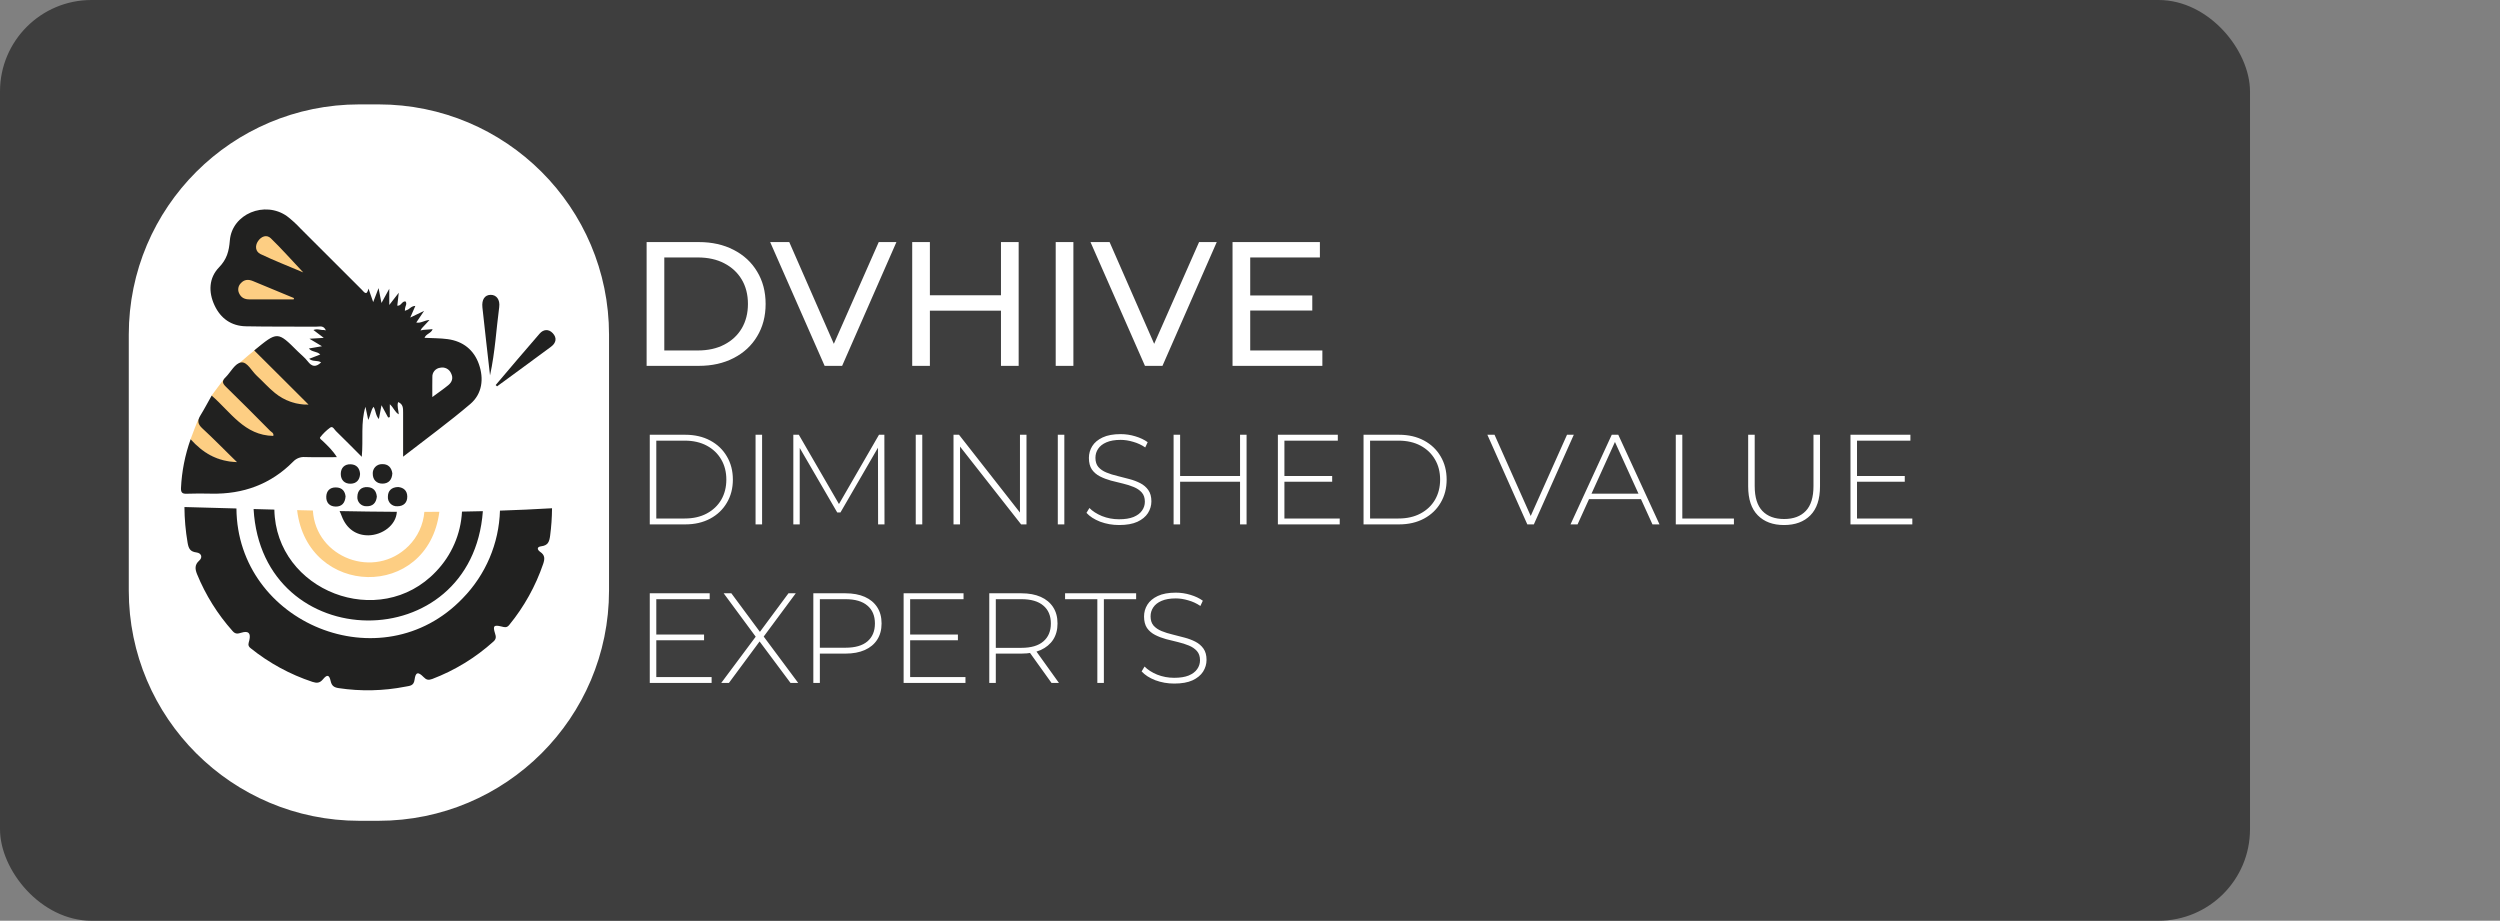 <svg width="410" height="151" viewBox="0 0 410 151" fill="none" xmlns="http://www.w3.org/2000/svg">
<rect x="0" y="0" width="410" height="151" fill="#808080" stroke="none"/>
<rect width="369" height="151" rx="15" fill="#3E3E3E"/>
<path d="M62.076 20H58.924C39.636 20 24 35.613 24 54.872V96.858C24 116.117 39.636 131.73 58.924 131.73H62.076C81.364 131.73 97 116.117 97 96.858V54.872C97 35.613 81.364 20 62.076 20Z" fill="white" stroke="white" stroke-width="5.76" stroke-miterlimit="10"/>
<path d="M67.006 89.539C61.434 95.124 51.777 91.494 51.312 83.724L48.726 83.662C50.422 98.012 70.172 98.492 72.053 83.934C71.234 83.934 70.415 83.948 69.595 83.948C69.42 86.058 68.503 88.039 67.006 89.539Z" fill="#FDCE83"/>
<path d="M38.667 60.05C38.667 60.05 42.674 56.535 42.895 56.636C43.116 56.737 50.963 66.208 50.723 66.391C50.482 66.573 43.381 66.091 38.667 60.05Z" fill="#FDCE83"/>
<path d="M34.706 64.867C34.706 64.867 36.817 62.008 36.932 61.94C37.047 61.872 45.975 71.545 44.822 71.485C43.67 71.425 39.702 72.423 34.706 64.867Z" fill="#FDCE83"/>
<path d="M31.254 72.036C31.254 72.036 32.45 68.805 32.581 68.704C32.712 68.603 38.847 75.794 38.847 75.794C38.847 75.794 34.815 76.157 31.254 72.036Z" fill="#FDCE83"/>
<path d="M42.818 37.009L37.355 48.28L42.332 51.795L53.5 49.371L46.702 37.857L42.818 37.009Z" fill="#FDCE83"/>
<path d="M69.417 54.1L70.952 53.983C70.714 54.675 69.892 54.716 69.619 55.403C70.93 55.471 72.189 55.45 73.424 55.619C75.931 55.962 77.72 57.372 78.547 59.742C79.375 62.112 79.094 64.585 77.119 66.265C73.675 69.197 70.018 71.867 66.109 74.897C66.109 72.238 66.109 69.95 66.109 67.664C66.109 66.966 66.134 66.276 65.29 65.938C65.08 66.62 65.358 67.269 65.399 67.951C64.757 67.596 64.58 66.882 63.93 66.293V68.406L63.657 68.474L62.564 66.456L62.136 68.728C61.589 68.125 61.63 67.334 61.27 66.713C60.797 67.296 60.797 68.076 60.388 68.867C60.215 68.049 60.074 67.381 59.934 66.71C59.131 69.293 59.598 71.968 59.331 74.916C57.807 73.391 56.465 72.025 55.092 70.692C54.819 70.435 54.589 69.827 54.147 70.127C53.528 70.579 52.977 71.115 52.508 71.72C52.35 71.913 52.757 72.153 52.94 72.333C53.759 73.121 54.578 73.89 55.25 74.973C53.505 74.973 51.76 75.008 50.017 74.957C49.659 74.929 49.3 74.982 48.965 75.111C48.631 75.24 48.329 75.443 48.083 75.704C44.396 79.427 39.873 81.063 34.684 80.959C33.319 80.932 31.953 80.918 30.587 80.973C29.847 81 29.659 80.725 29.683 80.029C29.811 77.302 30.343 74.608 31.262 72.036C33.25 74.218 35.503 75.66 38.855 75.788C36.793 73.762 35.031 71.951 33.168 70.236C32.423 69.549 32.349 68.971 32.857 68.147C33.499 67.111 34.061 66.025 34.714 64.875C37.828 67.574 40.095 71.42 44.82 71.485C44.934 70.997 44.505 70.863 44.29 70.645C41.892 68.224 39.491 65.802 37.047 63.426C36.468 62.862 36.372 62.491 36.978 61.894C37.85 61.035 38.53 59.551 39.581 59.439C40.556 59.328 41.272 60.855 42.124 61.635C43.126 62.556 44.036 63.598 45.087 64.446C46.638 65.719 48.594 66.397 50.602 66.355C48.938 64.692 47.488 63.241 46.032 61.793C44.577 60.345 43.151 58.913 41.692 57.473C45.516 54.318 45.516 54.318 48.837 57.634C49.383 58.179 50.009 58.657 50.476 59.27C51.129 60.118 51.765 60.29 52.661 59.434C52.09 59.036 51.315 59.368 50.697 58.845L52.524 58.139C51.978 57.574 51.159 57.776 50.654 57.154L52.8 56.783L50.749 55.553L53.098 55.411L51.402 54.121C52.063 53.849 52.584 54.171 53.114 54.121L53.447 54.179C53.398 54.097 53.349 54.013 53.303 53.928C52.912 53.35 52.311 53.582 51.801 53.576C47.977 53.546 44.153 53.593 40.33 53.513C37.937 53.467 36.192 52.232 35.187 50.083C34.154 47.885 34.255 45.572 35.913 43.854C37.213 42.507 37.552 41.206 37.694 39.436C38.049 35.073 43.429 32.875 47.065 35.452C47.856 36.061 48.595 36.735 49.274 37.467C52.626 40.8 55.97 44.139 59.306 47.486C59.702 47.882 60.145 48.624 60.428 47.323L61.204 49.543L62.084 47.249C62.258 48.144 62.392 48.82 62.562 49.687C62.98 48.921 63.315 48.324 63.84 47.356V50.017L65.397 48.013C65.301 48.831 65.23 49.461 65.154 50.132C65.812 50.211 65.91 49.336 66.519 49.444C66.792 49.856 66.456 50.219 66.421 50.606C66.421 50.729 66.407 50.849 66.399 50.972L66.708 50.852C67.164 50.724 67.421 50.184 68.117 50.17C67.844 50.786 67.625 51.285 67.281 52.079L69.551 50.988C69.005 51.784 68.655 52.322 68.267 52.897C69.043 53.047 69.603 52.518 70.436 52.48L69.166 53.849L68.966 54.198L69.417 54.1ZM49.733 44.675C47.821 42.651 46.182 40.794 44.415 39.081C43.727 38.419 42.85 38.762 42.315 39.545C41.78 40.328 41.9 41.271 42.722 41.667C44.943 42.73 47.248 43.622 49.733 44.675ZM48.16 49.096L48.217 48.888C45.975 47.961 43.727 47.042 41.49 46.098C40.736 45.779 40.056 45.826 39.507 46.434C39.294 46.642 39.149 46.91 39.094 47.203C39.039 47.496 39.075 47.799 39.199 48.07C39.538 48.842 40.141 49.106 40.939 49.101C43.347 49.09 45.754 49.096 48.16 49.096ZM70.9 65.115C71.949 64.34 72.768 63.786 73.528 63.159C74.139 62.655 74.369 61.992 73.978 61.223C73.836 60.885 73.578 60.607 73.251 60.44C72.923 60.273 72.547 60.227 72.189 60.309C71.822 60.354 71.486 60.536 71.248 60.819C71.01 61.101 70.888 61.462 70.906 61.831C70.886 62.824 70.9 63.816 70.9 65.115Z" fill="#212120"/>
<path d="M81.29 63.148C83.688 60.334 86.072 57.5 88.503 54.711C89.123 53.999 89.973 53.92 90.65 54.64C91.385 55.42 91.196 56.246 90.377 56.857C87.435 59.038 84.475 61.196 81.519 63.361L81.29 63.148Z" fill="#212120"/>
<path d="M80.364 61.569C79.919 57.607 79.501 54.021 79.116 50.429C78.977 49.131 79.498 48.373 80.452 48.354C81.405 48.335 82.038 49.131 81.869 50.377C81.388 53.983 81.211 57.637 80.364 61.569Z" fill="#212120"/>
<path d="M65.296 79.871C66.197 79.958 66.779 80.479 66.792 81.423C66.806 82.448 66.172 83.029 65.167 83.026C64.96 83.04 64.752 83.009 64.558 82.936C64.364 82.864 64.187 82.75 64.04 82.604C63.893 82.458 63.779 82.282 63.705 82.088C63.632 81.894 63.6 81.687 63.613 81.48C63.608 80.501 64.181 79.901 65.296 79.871Z" fill="#212120"/>
<path d="M64.345 77.624C64.29 78.674 63.739 79.299 62.755 79.315C61.772 79.332 61.133 78.685 61.133 77.703C61.12 77.498 61.149 77.292 61.219 77.099C61.289 76.905 61.399 76.728 61.541 76.579C61.683 76.43 61.855 76.312 62.045 76.233C62.236 76.154 62.44 76.115 62.646 76.119C63.649 76.075 64.206 76.67 64.345 77.624Z" fill="#212120"/>
<path d="M59.052 77.728C59 78.718 58.443 79.301 57.525 79.328C56.529 79.361 55.887 78.739 55.887 77.728C55.887 76.716 56.526 76.091 57.539 76.143C58.465 76.187 58.992 76.776 59.052 77.728Z" fill="#212120"/>
<path d="M61.802 81.458C61.69 82.494 61.117 83.059 60.109 83.023C59.902 83.031 59.695 82.993 59.503 82.915C59.312 82.836 59.139 82.716 58.997 82.566C58.855 82.414 58.747 82.235 58.68 82.039C58.613 81.842 58.589 81.634 58.61 81.428C58.64 80.454 59.23 79.827 60.289 79.887C61.262 79.942 61.723 80.544 61.802 81.458Z" fill="#212120"/>
<path d="M56.673 81.412C56.589 82.541 56.015 83.073 55.089 83.078C54.068 83.078 53.472 82.454 53.508 81.442C53.541 80.517 54.087 79.928 55.073 79.937C56.127 79.945 56.581 80.575 56.673 81.412Z" fill="#212120"/>
<path d="M75.885 98.115C62.595 111.996 38.91 102.225 38.776 83.389C35.936 83.309 33.093 83.231 30.247 83.154C30.26 85.109 30.433 87.06 30.763 88.988C30.927 89.978 31.194 90.471 32.224 90.602C33.043 90.706 33.267 91.42 32.675 91.936C31.899 92.623 31.984 93.329 32.317 94.164C33.715 97.583 35.687 100.739 38.148 103.496C38.618 104.041 39.025 103.929 39.563 103.769C40.745 103.406 41.166 103.818 40.887 105.015C40.784 105.457 40.546 105.86 41.081 106.286C44.109 108.726 47.551 110.603 51.244 111.827C51.962 112.062 52.449 112.029 52.962 111.41C53.656 110.573 54 110.655 54.229 111.699C54.401 112.471 54.776 112.741 55.549 112.853C59.184 113.4 62.886 113.317 66.493 112.61C67.219 112.468 67.858 112.493 67.989 111.47C68.156 110.207 68.571 110.12 69.483 111.055C69.92 111.503 70.273 111.582 70.882 111.355C74.577 109.948 77.98 107.868 80.916 105.222C81.405 104.794 81.359 104.404 81.189 103.889C80.793 102.64 80.993 102.44 82.254 102.749C82.722 102.863 83.104 103.005 83.511 102.495C85.953 99.511 87.841 96.115 89.085 92.467C89.358 91.649 89.386 91.049 88.61 90.52C88.091 90.163 87.982 89.689 88.771 89.588C89.864 89.448 90.09 88.862 90.221 87.853C90.419 86.361 90.523 84.858 90.533 83.353C87.683 83.522 84.837 83.652 81.995 83.743C81.834 89.129 79.653 94.258 75.885 98.115Z" fill="#212120"/>
<path d="M71.507 93.728C62.248 103.51 45.238 96.938 44.995 83.575L41.589 83.482C42.955 107.62 77.42 107.969 79.19 83.831C78.048 83.858 76.907 83.882 75.767 83.902C75.576 87.582 74.063 91.07 71.507 93.728Z" fill="#212120"/>
<path d="M56.068 84.709C56.84 86.71 58.406 87.818 60.438 87.793C62.688 87.747 64.955 86.157 65.081 83.94C61.951 83.923 58.823 83.877 55.693 83.817C55.834 84.108 55.958 84.405 56.068 84.709Z" fill="#212120"/>
<path d="M106.045 60V39.7H114.6C116.765 39.7 118.67 40.125 120.313 40.976C121.976 41.827 123.261 43.016 124.17 44.543C125.098 46.07 125.562 47.839 125.562 49.85C125.562 51.861 125.098 53.63 124.17 55.157C123.261 56.684 121.976 57.873 120.313 58.724C118.67 59.575 116.765 60 114.6 60H106.045ZM108.945 57.477H114.426C116.108 57.477 117.558 57.158 118.776 56.52C120.013 55.882 120.97 54.993 121.647 53.852C122.324 52.692 122.662 51.358 122.662 49.85C122.662 48.323 122.324 46.989 121.647 45.848C120.97 44.707 120.013 43.818 118.776 43.18C117.558 42.542 116.108 42.223 114.426 42.223H108.945V57.477ZM135.239 60L126.307 39.7H129.439L137.646 58.434H135.848L144.113 39.7H147.013L138.11 60H135.239ZM164.16 39.7H167.06V60H164.16V39.7ZM152.502 60H149.602V39.7H152.502V60ZM164.421 50.952H152.212V48.429H164.421V50.952ZM173.136 60V39.7H176.036V60H173.136ZM187.773 60L178.841 39.7H181.973L190.18 58.434H188.382L196.647 39.7H199.547L190.644 60H187.773ZM204.775 48.458H215.215V50.923H204.775V48.458ZM205.036 57.477H216.868V60H202.136V39.7H216.462V42.223H205.036V57.477Z" fill="white"/>
<path d="M106.562 86V71.3H112.379C113.933 71.3 115.298 71.615 116.474 72.245C117.65 72.875 118.56 73.743 119.204 74.849C119.862 75.955 120.191 77.222 120.191 78.65C120.191 80.078 119.862 81.345 119.204 82.451C118.56 83.557 117.65 84.425 116.474 85.055C115.298 85.685 113.933 86 112.379 86H106.562ZM107.633 85.034H112.295C113.681 85.034 114.885 84.761 115.907 84.215C116.929 83.669 117.72 82.92 118.28 81.968C118.84 81.002 119.12 79.896 119.12 78.65C119.12 77.404 118.84 76.305 118.28 75.353C117.72 74.387 116.929 73.631 115.907 73.085C114.885 72.539 113.681 72.266 112.295 72.266H107.633V85.034ZM123.912 86V71.3H124.983V86H123.912ZM130.105 86V71.3H131.008L137.833 83.081H137.35L144.154 71.3H145.036L145.057 86H144.007L143.986 72.917H144.28L137.833 84.047H137.308L130.84 72.917H131.155V86H130.105ZM150.182 86V71.3H151.253V86H150.182ZM156.375 86V71.3H157.278L167.757 84.677H167.274V71.3H168.345V86H167.463L156.963 72.623H157.446V86H156.375ZM173.479 86V71.3H174.55V86H173.479ZM183.536 86.105C182.444 86.105 181.408 85.923 180.428 85.559C179.462 85.181 178.713 84.698 178.181 84.11L178.664 83.312C179.168 83.83 179.854 84.271 180.722 84.635C181.604 84.985 182.535 85.16 183.515 85.16C184.495 85.16 185.293 85.034 185.909 84.782C186.539 84.516 187.001 84.166 187.295 83.732C187.603 83.298 187.757 82.815 187.757 82.283C187.757 81.653 187.589 81.149 187.253 80.771C186.917 80.393 186.476 80.092 185.93 79.868C185.384 79.644 184.789 79.455 184.145 79.301C183.501 79.147 182.85 78.986 182.192 78.818C181.534 78.636 180.932 78.405 180.386 78.125C179.84 77.845 179.399 77.467 179.063 76.991C178.741 76.501 178.58 75.871 178.58 75.101C178.58 74.401 178.762 73.757 179.126 73.169C179.49 72.581 180.057 72.105 180.827 71.741C181.597 71.377 182.584 71.195 183.788 71.195C184.6 71.195 185.398 71.314 186.182 71.552C186.98 71.79 187.659 72.112 188.219 72.518L187.82 73.379C187.204 72.959 186.539 72.651 185.825 72.455C185.125 72.245 184.446 72.14 183.788 72.14C182.85 72.14 182.073 72.273 181.457 72.539C180.841 72.805 180.386 73.162 180.092 73.61C179.798 74.044 179.651 74.534 179.651 75.08C179.651 75.71 179.812 76.214 180.134 76.592C180.47 76.97 180.911 77.271 181.457 77.495C182.003 77.719 182.605 77.908 183.263 78.062C183.921 78.216 184.572 78.384 185.216 78.566C185.86 78.734 186.455 78.958 187.001 79.238C187.547 79.518 187.988 79.896 188.324 80.372C188.66 80.848 188.828 81.464 188.828 82.22C188.828 82.906 188.639 83.55 188.261 84.152C187.883 84.74 187.302 85.216 186.518 85.58C185.748 85.93 184.754 86.105 183.536 86.105ZM203.368 71.3H204.439V86H203.368V71.3ZM193.54 86H192.469V71.3H193.54V86ZM203.494 79.007H193.414V78.062H203.494V79.007ZM210.518 78.062H218.477V79.007H210.518V78.062ZM210.644 85.034H219.716V86H209.573V71.3H219.401V72.266H210.644V85.034ZM223.621 86V71.3H229.438C230.992 71.3 232.357 71.615 233.533 72.245C234.709 72.875 235.619 73.743 236.263 74.849C236.921 75.955 237.25 77.222 237.25 78.65C237.25 80.078 236.921 81.345 236.263 82.451C235.619 83.557 234.709 84.425 233.533 85.055C232.357 85.685 230.992 86 229.438 86H223.621ZM224.692 85.034H229.354C230.74 85.034 231.944 84.761 232.966 84.215C233.988 83.669 234.779 82.92 235.339 81.968C235.899 81.002 236.179 79.896 236.179 78.65C236.179 77.404 235.899 76.305 235.339 75.353C234.779 74.387 233.988 73.631 232.966 73.085C231.944 72.539 230.74 72.266 229.354 72.266H224.692V85.034ZM250.48 86L243.928 71.3H245.104L251.362 85.349H250.711L256.99 71.3H258.103L251.551 86H250.48ZM257.565 86L264.327 71.3H265.398L272.16 86H271.005L264.621 71.972H265.083L258.72 86H257.565ZM260.043 81.863L260.4 80.96H269.199L269.556 81.863H260.043ZM274.829 86V71.3H275.9V85.034H284.363V86H274.829ZM292.58 86.105C290.76 86.105 289.325 85.573 288.275 84.509C287.225 83.445 286.7 81.863 286.7 79.763V71.3H287.771V79.721C287.771 81.555 288.191 82.913 289.031 83.795C289.871 84.677 291.061 85.118 292.601 85.118C294.127 85.118 295.31 84.677 296.15 83.795C296.99 82.913 297.41 81.555 297.41 79.721V71.3H298.481V79.763C298.481 81.863 297.956 83.445 296.906 84.509C295.856 85.573 294.414 86.105 292.58 86.105ZM304.423 78.062H312.382V79.007H304.423V78.062ZM304.549 85.034H313.621V86H303.478V71.3H313.306V72.266H304.549V85.034ZM107.507 104.062H115.466V105.007H107.507V104.062ZM107.633 111.034H116.705V112H106.562V97.3H116.39V98.266H107.633V111.034ZM118.283 112L124.247 103.999V104.839L118.682 97.3H119.942L124.856 103.936H124.394L129.308 97.3H130.505L124.982 104.755V104.041L130.904 112H129.644L124.352 104.902H124.793L119.543 112H118.283ZM133.386 112V97.3H138.657C139.889 97.3 140.946 97.496 141.828 97.888C142.71 98.28 143.389 98.847 143.865 99.589C144.341 100.317 144.579 101.206 144.579 102.256C144.579 103.278 144.341 104.16 143.865 104.902C143.389 105.644 142.71 106.211 141.828 106.603C140.946 106.995 139.889 107.191 138.657 107.191H133.974L134.457 106.687V112H133.386ZM134.457 106.75L133.974 106.225H138.657C140.239 106.225 141.436 105.882 142.248 105.196C143.074 104.496 143.487 103.516 143.487 102.256C143.487 100.982 143.074 100.002 142.248 99.316C141.436 98.616 140.239 98.266 138.657 98.266H133.974L134.457 97.741V106.75ZM149.138 104.062H157.097V105.007H149.138V104.062ZM149.264 111.034H158.336V112H148.193V97.3H158.021V98.266H149.264V111.034ZM162.241 112V97.3H167.512C168.744 97.3 169.801 97.496 170.683 97.888C171.565 98.28 172.244 98.847 172.72 99.589C173.196 100.317 173.434 101.206 173.434 102.256C173.434 103.278 173.196 104.16 172.72 104.902C172.244 105.63 171.565 106.197 170.683 106.603C169.801 106.995 168.744 107.191 167.512 107.191H162.829L163.312 106.687V112H162.241ZM172.447 112L168.625 106.666H169.843L173.665 112H172.447ZM163.312 106.75L162.829 106.246H167.512C169.094 106.246 170.291 105.896 171.103 105.196C171.929 104.496 172.342 103.516 172.342 102.256C172.342 100.982 171.929 100.002 171.103 99.316C170.291 98.616 169.094 98.266 167.512 98.266H162.829L163.312 97.741V106.75ZM179.964 112V98.266H174.672V97.3H186.327V98.266H181.035V112H179.964ZM192.58 112.105C191.488 112.105 190.452 111.923 189.472 111.559C188.506 111.181 187.757 110.698 187.225 110.11L187.708 109.312C188.212 109.83 188.898 110.271 189.766 110.635C190.648 110.985 191.579 111.16 192.559 111.16C193.539 111.16 194.337 111.034 194.953 110.782C195.583 110.516 196.045 110.166 196.339 109.732C196.647 109.298 196.801 108.815 196.801 108.283C196.801 107.653 196.633 107.149 196.297 106.771C195.961 106.393 195.52 106.092 194.974 105.868C194.428 105.644 193.833 105.455 193.189 105.301C192.545 105.147 191.894 104.986 191.236 104.818C190.578 104.636 189.976 104.405 189.43 104.125C188.884 103.845 188.443 103.467 188.107 102.991C187.785 102.501 187.624 101.871 187.624 101.101C187.624 100.401 187.806 99.757 188.17 99.169C188.534 98.581 189.101 98.105 189.871 97.741C190.641 97.377 191.628 97.195 192.832 97.195C193.644 97.195 194.442 97.314 195.226 97.552C196.024 97.79 196.703 98.112 197.263 98.518L196.864 99.379C196.248 98.959 195.583 98.651 194.869 98.455C194.169 98.245 193.49 98.14 192.832 98.14C191.894 98.14 191.117 98.273 190.501 98.539C189.885 98.805 189.43 99.162 189.136 99.61C188.842 100.044 188.695 100.534 188.695 101.08C188.695 101.71 188.856 102.214 189.178 102.592C189.514 102.97 189.955 103.271 190.501 103.495C191.047 103.719 191.649 103.908 192.307 104.062C192.965 104.216 193.616 104.384 194.26 104.566C194.904 104.734 195.499 104.958 196.045 105.238C196.591 105.518 197.032 105.896 197.368 106.372C197.704 106.848 197.872 107.464 197.872 108.22C197.872 108.906 197.683 109.55 197.305 110.152C196.927 110.74 196.346 111.216 195.562 111.58C194.792 111.93 193.798 112.105 192.58 112.105Z" fill="white"/>
</svg>
